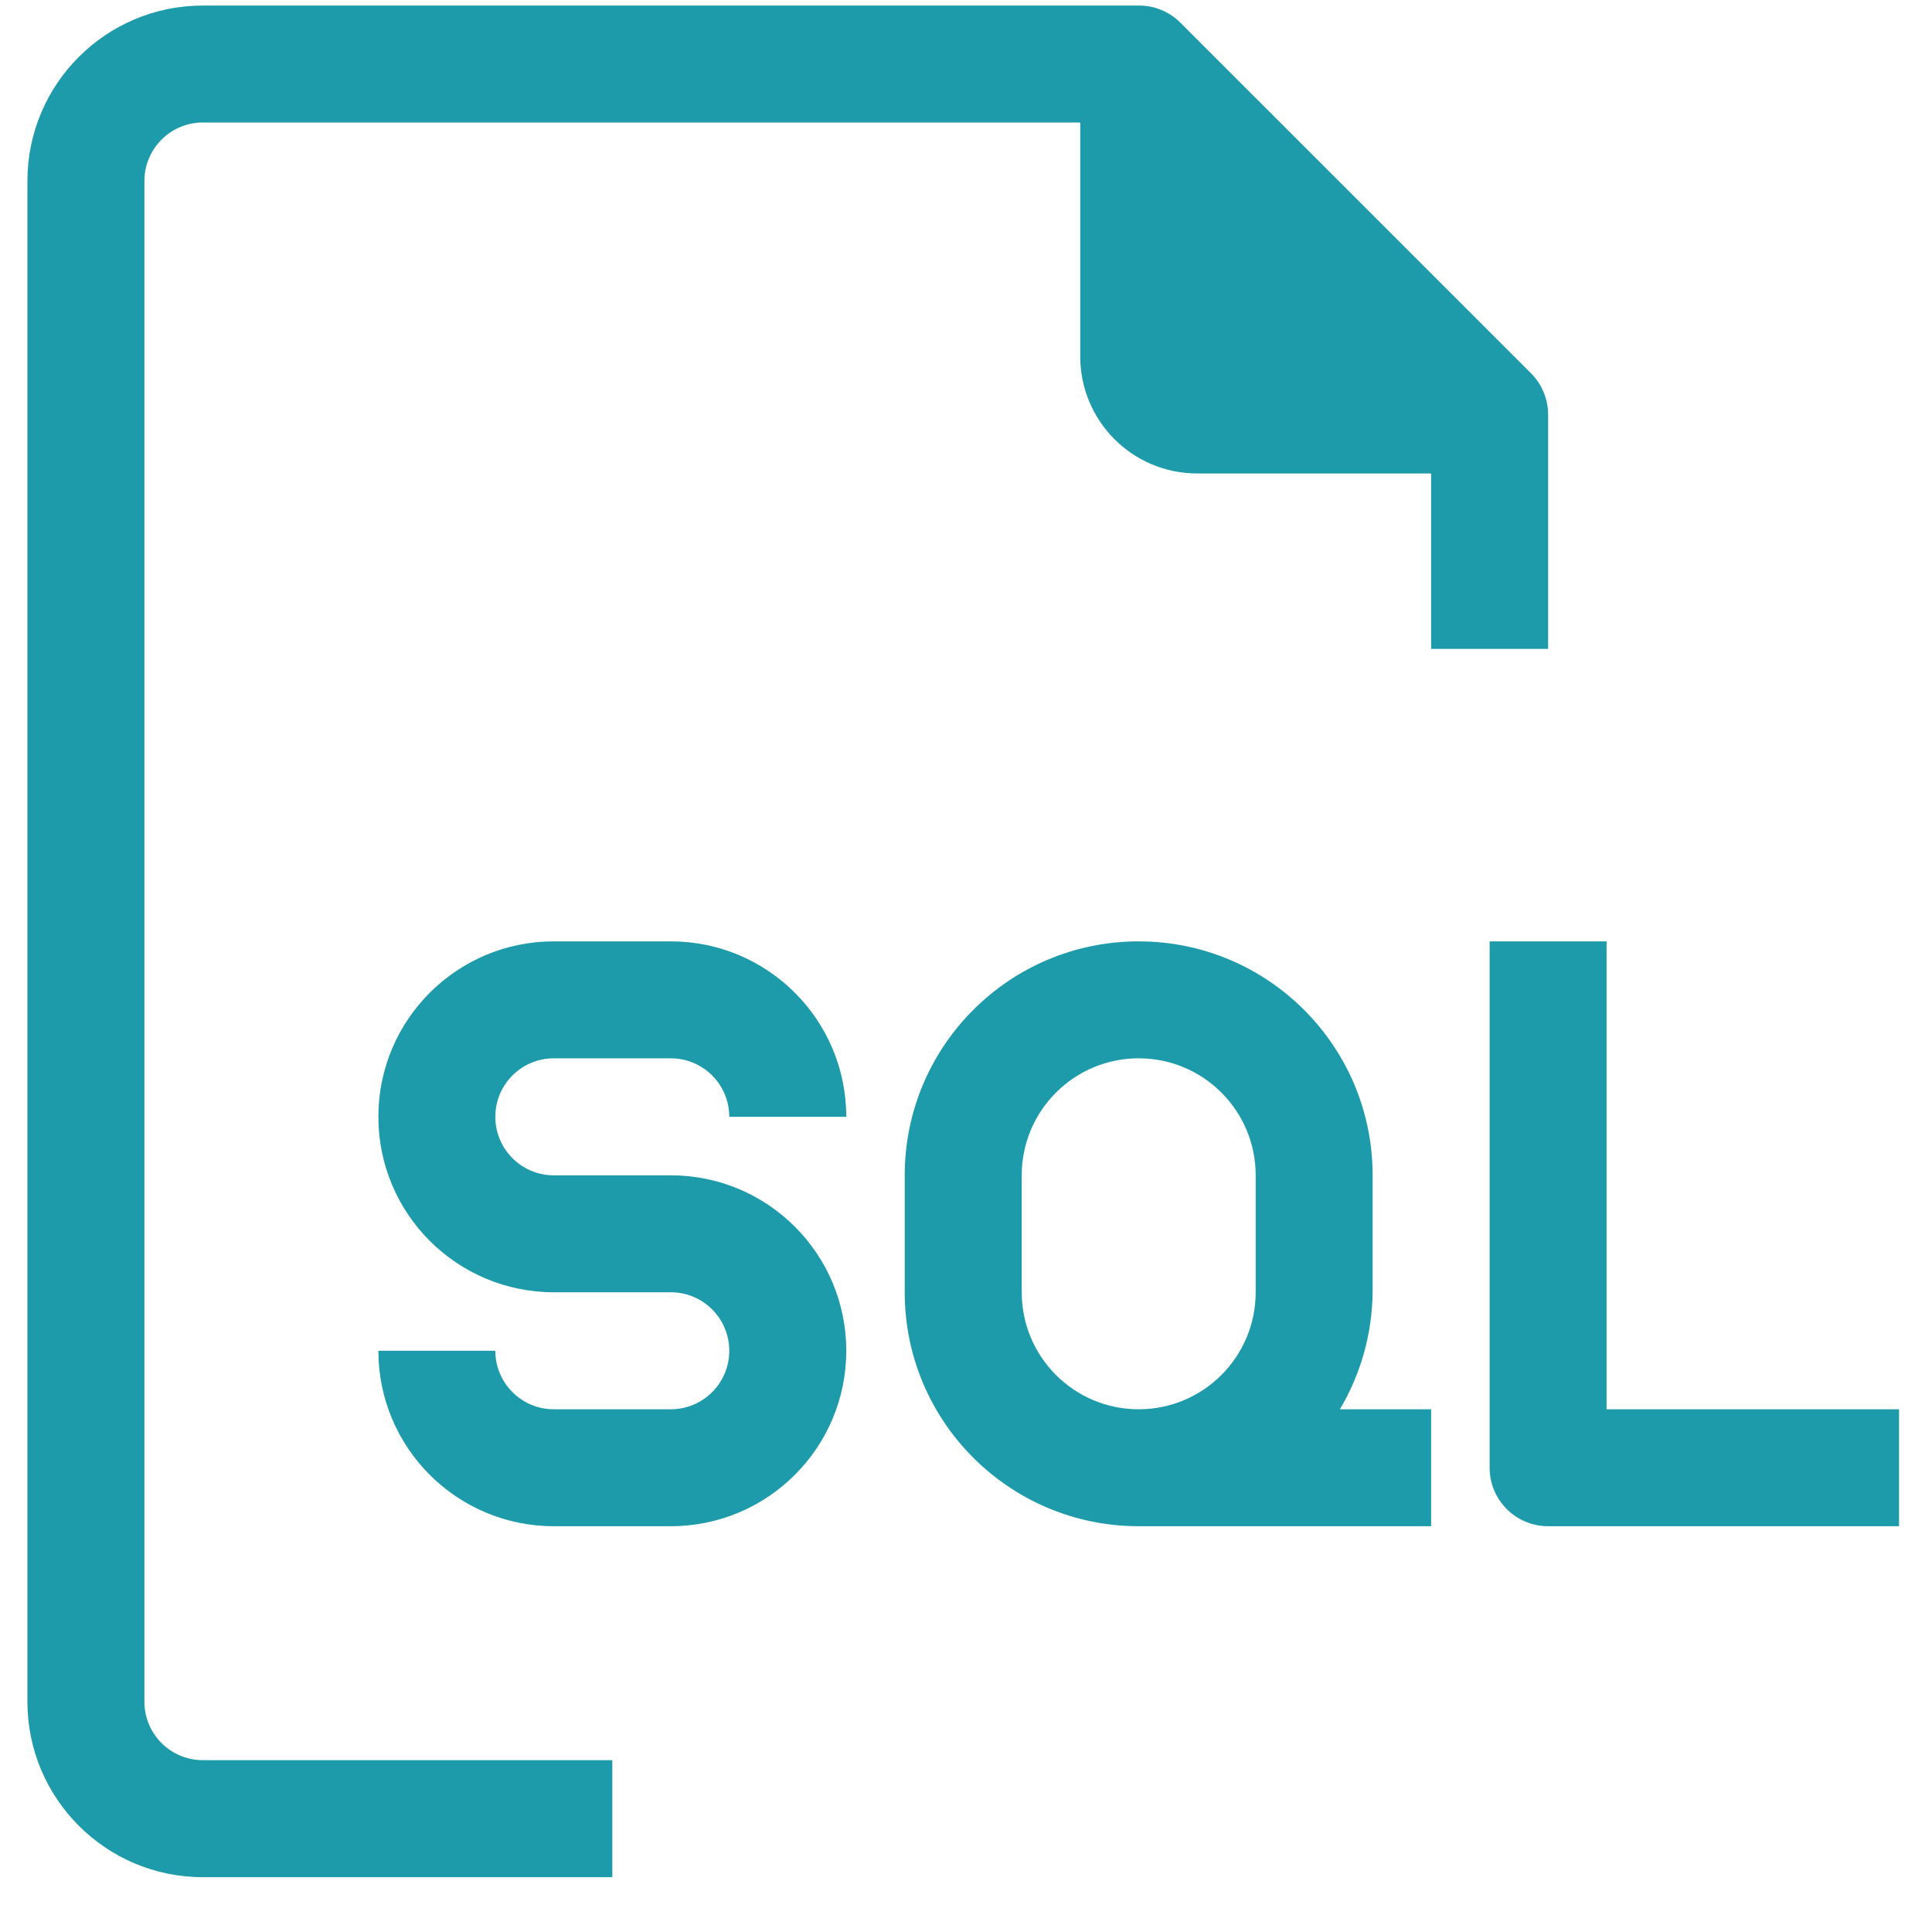 <svg width="32" height="32" viewBox="0 0 32 32" fill="#1E9BAA" xmlns="http://www.w3.org/2000/svg">
<path d="M25.642 10.748V6.873C25.643 6.615 25.542 6.368 25.361 6.185L19.548 0.373C19.365 0.191 19.118 0.09 18.86 0.092H3.36C1.755 0.092 0.454 1.393 0.454 2.998V28.185C0.454 29.79 1.755 31.092 3.36 31.092H10.142V29.154H3.36C2.825 29.154 2.392 28.72 2.392 28.185V2.998C2.392 2.463 2.825 2.029 3.36 2.029H17.892V5.904C17.892 6.974 18.759 7.842 19.829 7.842H23.704V10.748H25.642Z"/>
<path d="M9.173 17.529H11.11C11.645 17.529 12.079 17.963 12.079 18.498H14.017C14.017 16.893 12.716 15.592 11.11 15.592H9.173C7.568 15.592 6.267 16.893 6.267 18.498C6.267 20.103 7.568 21.404 9.173 21.404H11.11C11.645 21.404 12.079 21.838 12.079 22.373C12.079 22.908 11.645 23.342 11.11 23.342H9.173C8.638 23.342 8.204 22.908 8.204 22.373H6.267C6.267 23.978 7.568 25.279 9.173 25.279H11.11C12.716 25.279 14.017 23.978 14.017 22.373C14.017 20.768 12.716 19.467 11.11 19.467H9.173C8.638 19.467 8.204 19.033 8.204 18.498C8.204 17.963 8.638 17.529 9.173 17.529Z"/>
<path d="M22.735 21.404V19.467C22.735 17.327 21 15.592 18.86 15.592C16.72 15.592 14.985 17.327 14.985 19.467V21.404C14.985 23.544 16.72 25.279 18.86 25.279H23.704V23.342H22.193C22.541 22.755 22.728 22.087 22.735 21.404ZM20.798 21.404C20.798 22.474 19.93 23.342 18.86 23.342C17.79 23.342 16.923 22.474 16.923 21.404V19.467C16.923 18.397 17.79 17.529 18.86 17.529C19.93 17.529 20.798 18.397 20.798 19.467V21.404Z"/>
<path d="M26.61 23.342V15.592H24.673V24.311C24.673 24.846 25.107 25.279 25.642 25.279H31.454V23.342H26.61Z"/>
</svg>
